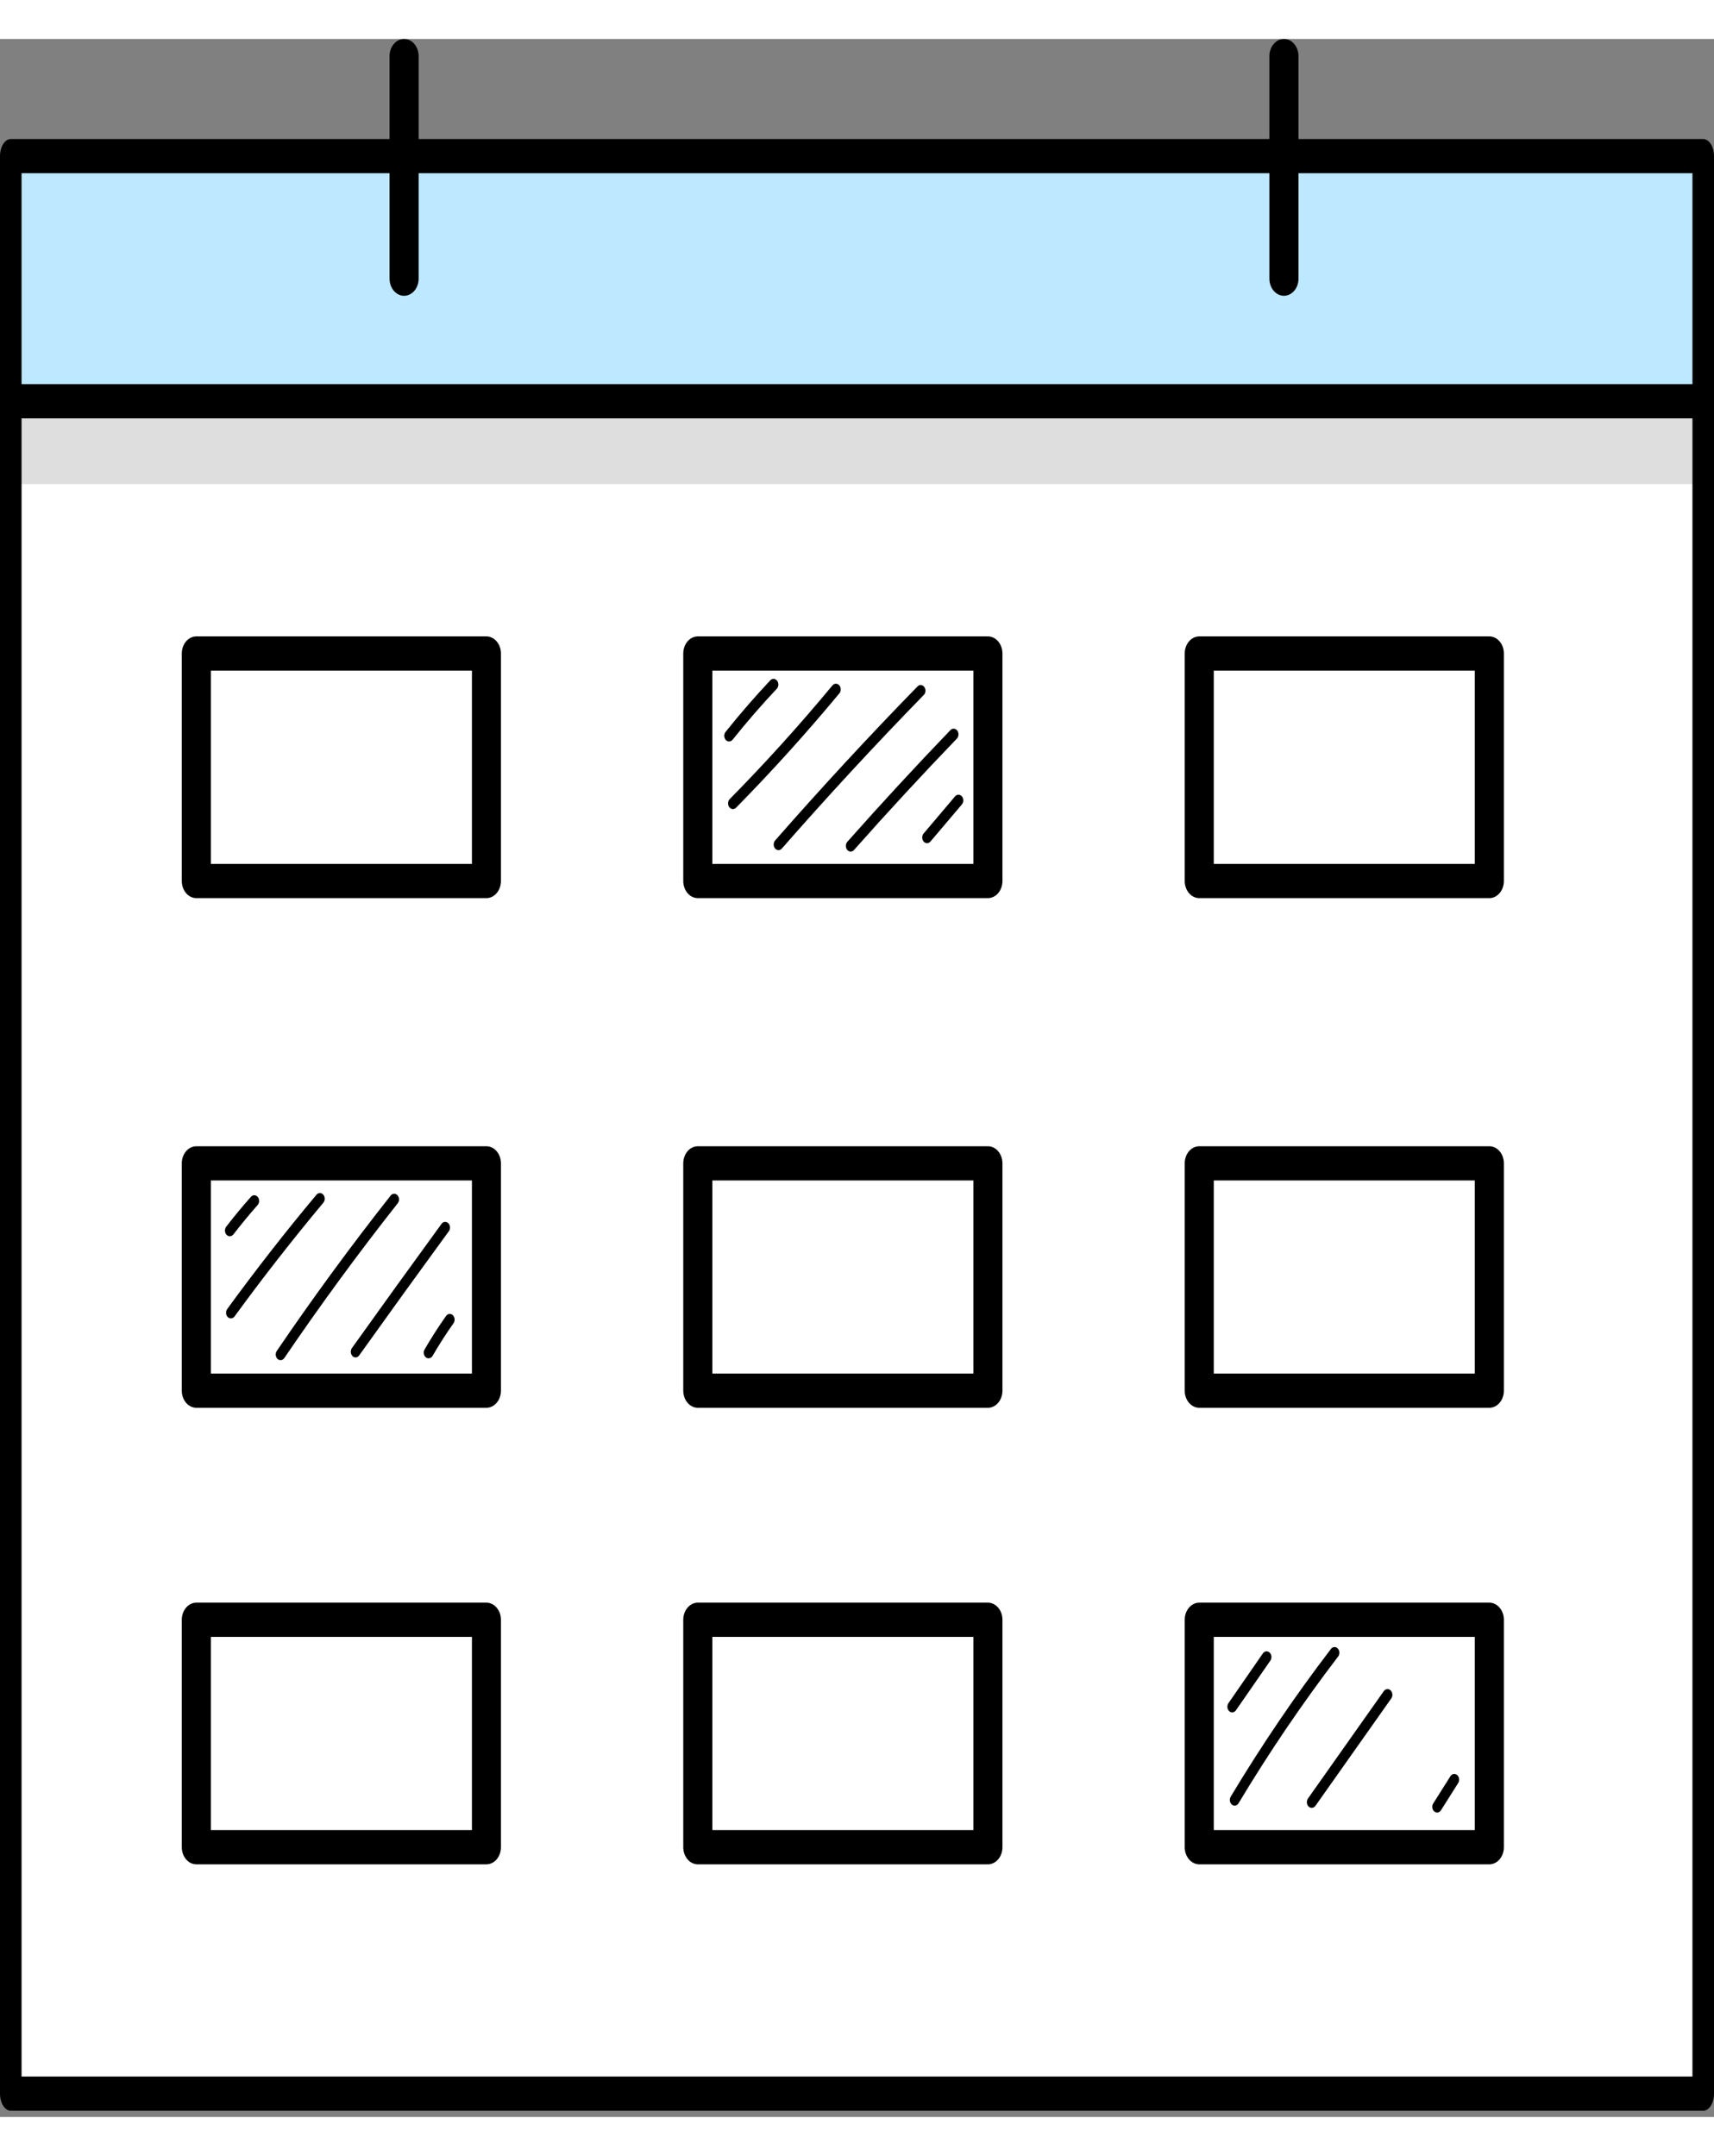       <svg width="66" height="83" viewBox="0 0 66 80" fill="none" xmlns="http://www.w3.org/2000/svg">
                                    <rect x="0" y="0" width="66" height="80" fill="#808080" stroke="none"/>
                                    <path d="M0.415 79.103L65.584 79.103V7.559L0.415 7.559V79.103Z" fill="white" />
                                    <path d="M65.585 79.76H0.415C0.305 79.76 0.2 79.691 0.122 79.567C0.044 79.444 0 79.276 0 79.101V7.559C0 7.384 0.044 7.217 0.122 7.093C0.2 6.97 0.305 6.9 0.415 6.9H65.585C65.695 6.9 65.8 6.97 65.878 7.093C65.956 7.217 66 7.384 66 7.559V79.103C66 79.278 65.956 79.445 65.878 79.568C65.8 79.691 65.695 79.76 65.585 79.76ZM0.83 78.443H65.17V8.216H0.83V78.443Z" fill="black" />
                                    <path d="M0.415 13.95L65.584 13.95V4.51L0.415 4.51V13.95Z" fill="#BEE8FF" />
                                    <path d="M65.585 14.606H0.415C0.305 14.606 0.2 14.537 0.122 14.414C0.044 14.29 0 14.122 0 13.948V4.511C0 4.425 0.011 4.339 0.032 4.259C0.052 4.179 0.083 4.107 0.122 4.045C0.16 3.984 0.206 3.936 0.256 3.903C0.307 3.87 0.361 3.853 0.415 3.853H65.585C65.639 3.853 65.693 3.87 65.744 3.903C65.794 3.936 65.84 3.984 65.878 4.045C65.917 4.107 65.948 4.179 65.968 4.259C65.989 4.339 66 4.425 66 4.511V13.948C66 14.122 65.956 14.29 65.878 14.414C65.8 14.537 65.695 14.606 65.585 14.606ZM0.83 13.289H65.17V5.168H0.83V13.289Z" fill="black" />
                                    <path d="M18.731 23.664H7.562V32.42H18.731V23.664Z" fill="white" />
                                    <path d="M18.731 33.076H7.56C7.487 33.076 7.414 33.059 7.346 33.026C7.278 32.993 7.216 32.945 7.164 32.883C7.112 32.822 7.071 32.75 7.043 32.67C7.014 32.59 7 32.504 7 32.418V23.659C7 23.484 7.059 23.317 7.164 23.193C7.269 23.069 7.412 23 7.56 23H18.729C18.878 23 19.02 23.069 19.125 23.193C19.231 23.317 19.29 23.484 19.29 23.659V32.419C19.289 32.594 19.23 32.76 19.125 32.883C19.021 33.007 18.879 33.076 18.731 33.076ZM8.12 31.759H18.172V24.317H8.12V31.759Z" fill="black" />
                                    <path d="M38.04 23.664H26.871V32.42H38.04V23.664Z" fill="white" />
                                    <path d="M38.04 33.076H26.87C26.797 33.076 26.724 33.059 26.656 33.026C26.588 32.993 26.526 32.945 26.474 32.883C26.422 32.822 26.381 32.75 26.353 32.67C26.325 32.59 26.31 32.504 26.31 32.418V23.659C26.31 23.484 26.369 23.317 26.474 23.193C26.579 23.069 26.722 23 26.87 23H38.04C38.114 23 38.187 23.017 38.255 23.05C38.323 23.083 38.385 23.132 38.437 23.193C38.489 23.254 38.53 23.327 38.558 23.407C38.586 23.486 38.6 23.572 38.6 23.659V32.419C38.6 32.594 38.541 32.761 38.436 32.884C38.331 33.007 38.189 33.076 38.04 33.076ZM27.43 31.759H37.481V24.317H27.43V31.759Z" fill="black" />
                                    <path d="M57.349 23.664H46.18V32.42H57.349V23.664Z" fill="white" />
                                    <path d="M57.349 33.076H46.179C46.106 33.076 46.033 33.059 45.965 33.026C45.897 32.993 45.835 32.945 45.783 32.883C45.731 32.822 45.69 32.75 45.662 32.67C45.634 32.59 45.619 32.504 45.619 32.418V23.659C45.619 23.484 45.678 23.317 45.783 23.193C45.888 23.069 46.031 23 46.179 23H57.349C57.497 23 57.64 23.069 57.745 23.193C57.85 23.317 57.909 23.484 57.909 23.659V32.419C57.908 32.594 57.849 32.761 57.744 32.884C57.639 33.007 57.497 33.076 57.349 33.076ZM46.738 31.759H56.79V24.317H46.738V31.759Z" fill="black" />
                                    <path d="M18.731 43.285H7.562V52.041H18.731V43.285Z" fill="white" />
                                    <path d="M18.731 52.697H7.56C7.412 52.697 7.269 52.627 7.164 52.504C7.059 52.38 7 52.213 7 52.038V43.287C7 43.112 7.059 42.944 7.164 42.821C7.269 42.697 7.412 42.628 7.56 42.628H18.729C18.878 42.628 19.02 42.697 19.125 42.821C19.231 42.944 19.29 43.112 19.29 43.287V52.038C19.29 52.212 19.231 52.38 19.126 52.503C19.021 52.627 18.879 52.696 18.731 52.697ZM8.12 51.379H18.172V43.945H8.12V51.379Z" fill="black" />
                                    <path d="M38.04 43.285H26.871V52.041H38.04V43.285Z" fill="white" />
                                    <path d="M38.04 52.697H26.87C26.722 52.697 26.579 52.627 26.474 52.504C26.369 52.38 26.31 52.213 26.31 52.038V43.287C26.31 43.112 26.369 42.944 26.474 42.821C26.579 42.697 26.722 42.628 26.87 42.628H38.04C38.114 42.628 38.187 42.645 38.255 42.678C38.323 42.711 38.385 42.76 38.437 42.821C38.489 42.882 38.53 42.955 38.558 43.035C38.586 43.114 38.6 43.2 38.6 43.287V52.038C38.6 52.124 38.586 52.21 38.558 52.29C38.53 52.37 38.489 52.443 38.437 52.504C38.385 52.565 38.323 52.614 38.255 52.647C38.187 52.68 38.114 52.697 38.04 52.697ZM27.43 51.379H37.481V43.945H27.43V51.379Z" fill="black" />
                                    <path d="M57.349 43.285H46.18V52.041H57.349V43.285Z" fill="white" />
                                    <path d="M57.349 52.697H46.179C46.031 52.697 45.888 52.627 45.783 52.504C45.678 52.38 45.619 52.213 45.619 52.038V43.287C45.619 43.112 45.678 42.944 45.783 42.821C45.888 42.697 46.031 42.628 46.179 42.628H57.349C57.497 42.628 57.64 42.697 57.745 42.821C57.85 42.944 57.909 43.112 57.909 43.287V52.038C57.909 52.213 57.85 52.38 57.745 52.504C57.64 52.627 57.497 52.697 57.349 52.697ZM46.738 51.379H56.79V43.945H46.738V51.379Z" fill="black" />
                                    <path d="M18.731 60.86H7.562V69.616H18.731V60.86Z" fill="white" />
                                    <path d="M18.731 70.273H7.56C7.412 70.273 7.269 70.203 7.164 70.08C7.059 69.956 7 69.789 7 69.614V60.858C7 60.683 7.059 60.516 7.164 60.392C7.269 60.269 7.412 60.199 7.56 60.199H18.729C18.878 60.199 19.02 60.269 19.125 60.392C19.231 60.516 19.29 60.683 19.29 60.858V69.614C19.29 69.788 19.231 69.956 19.126 70.079C19.021 70.203 18.879 70.272 18.731 70.273ZM8.12 68.955H18.172V61.517H8.12V68.955Z" fill="black" />
                                    <path d="M38.04 60.86H26.871V69.616H38.04V60.86Z" fill="white" />
                                    <path d="M38.04 70.273H26.87C26.722 70.273 26.579 70.203 26.474 70.08C26.369 69.956 26.31 69.789 26.31 69.614V60.858C26.31 60.683 26.369 60.516 26.474 60.392C26.579 60.269 26.722 60.199 26.87 60.199H38.04C38.114 60.199 38.187 60.216 38.255 60.249C38.323 60.282 38.385 60.331 38.437 60.392C38.489 60.453 38.53 60.526 38.558 60.606C38.586 60.686 38.6 60.771 38.6 60.858V69.614C38.6 69.701 38.586 69.786 38.558 69.866C38.53 69.946 38.489 70.019 38.437 70.08C38.385 70.141 38.323 70.189 38.255 70.223C38.187 70.256 38.114 70.273 38.04 70.273ZM27.43 68.955H37.481V61.517H27.43V68.955Z" fill="black" />
                                    <path d="M57.349 60.86H46.18V69.616H57.349V60.86Z" fill="white" />
                                    <path d="M57.349 70.273H46.179C46.031 70.273 45.888 70.203 45.783 70.08C45.678 69.956 45.619 69.789 45.619 69.614V60.858C45.619 60.683 45.678 60.516 45.783 60.392C45.888 60.269 46.031 60.199 46.179 60.199H57.349C57.497 60.199 57.64 60.269 57.745 60.392C57.85 60.516 57.909 60.683 57.909 60.858V69.614C57.909 69.789 57.85 69.956 57.745 70.08C57.64 70.203 57.497 70.273 57.349 70.273ZM46.738 68.955H56.79V61.517H46.738V68.955Z" fill="black" />
                                    <path d="M49.44 9.887C49.291 9.887 49.149 9.818 49.044 9.694C48.939 9.571 48.88 9.403 48.88 9.228V0.659C48.88 0.484 48.939 0.316 49.044 0.193C49.149 0.069 49.291 0 49.44 0C49.589 0 49.731 0.069 49.836 0.193C49.941 0.316 50 0.484 50 0.659V9.23C50 9.405 49.941 9.572 49.836 9.695C49.731 9.818 49.588 9.887 49.44 9.887Z" fill="black" />
                                    <path d="M15.56 9.887C15.412 9.887 15.269 9.818 15.164 9.694C15.059 9.571 15 9.403 15 9.228V0.659C15 0.484 15.059 0.316 15.164 0.193C15.269 0.069 15.412 0 15.56 0C15.709 0 15.851 0.069 15.956 0.193C16.061 0.316 16.12 0.484 16.12 0.659V9.23C16.12 9.405 16.061 9.572 15.956 9.695C15.851 9.818 15.708 9.887 15.56 9.887Z" fill="black" />
                                    <path d="M28.074 27.045C28.038 27.045 28.003 27.032 27.972 27.009C27.942 26.985 27.918 26.952 27.904 26.913C27.89 26.874 27.885 26.831 27.891 26.789C27.898 26.747 27.914 26.708 27.939 26.677C28.487 25.992 29.067 25.323 29.664 24.688C29.701 24.651 29.748 24.632 29.797 24.635C29.846 24.639 29.891 24.665 29.924 24.707C29.957 24.75 29.974 24.806 29.972 24.863C29.97 24.921 29.949 24.975 29.913 25.014C29.324 25.64 28.75 26.3 28.21 26.977C28.193 26.998 28.172 27.016 28.148 27.027C28.125 27.039 28.1 27.045 28.074 27.045Z" fill="black" />
                                    <path d="M35.7 30.961C35.663 30.962 35.626 30.949 35.595 30.925C35.564 30.901 35.539 30.866 35.525 30.825C35.511 30.785 35.508 30.74 35.515 30.697C35.523 30.654 35.541 30.615 35.568 30.585L36.782 29.151C36.817 29.114 36.863 29.094 36.911 29.095C36.959 29.097 37.004 29.119 37.038 29.159C37.072 29.198 37.091 29.252 37.093 29.308C37.094 29.364 37.077 29.418 37.046 29.46L35.832 30.893C35.815 30.914 35.794 30.931 35.772 30.943C35.749 30.955 35.724 30.961 35.7 30.961Z" fill="black" />
                                    <path d="M8.848 46.092C8.812 46.092 8.777 46.08 8.746 46.057C8.716 46.034 8.692 46.001 8.678 45.962C8.663 45.923 8.658 45.881 8.664 45.839C8.67 45.797 8.685 45.758 8.71 45.726C9.014 45.331 9.336 44.941 9.67 44.567C9.706 44.53 9.753 44.511 9.8 44.514C9.848 44.517 9.893 44.541 9.926 44.581C9.959 44.622 9.978 44.676 9.978 44.732C9.978 44.788 9.96 44.842 9.927 44.883C9.602 45.251 9.287 45.636 8.988 46.021C8.97 46.044 8.949 46.062 8.924 46.074C8.9 46.087 8.874 46.093 8.848 46.092Z" fill="black" />
                                    <path d="M8.89 49.255C8.855 49.255 8.82 49.243 8.79 49.221C8.76 49.199 8.736 49.166 8.721 49.129C8.706 49.09 8.701 49.048 8.706 49.007C8.711 48.965 8.726 48.927 8.749 48.895C9.846 47.389 11.002 45.909 12.186 44.495C12.203 44.474 12.223 44.458 12.246 44.447C12.268 44.435 12.292 44.43 12.317 44.429C12.341 44.429 12.365 44.435 12.388 44.445C12.411 44.456 12.431 44.472 12.448 44.492C12.466 44.512 12.48 44.536 12.489 44.563C12.499 44.589 12.504 44.618 12.504 44.646C12.504 44.675 12.5 44.703 12.491 44.73C12.481 44.757 12.468 44.781 12.451 44.801C11.274 46.213 10.123 47.682 9.032 49.18C9.015 49.204 8.993 49.223 8.968 49.236C8.944 49.249 8.917 49.255 8.89 49.255Z" fill="black" />
                                    <path d="M10.804 50.864C10.761 50.863 10.72 50.846 10.687 50.816C10.648 50.779 10.624 50.726 10.618 50.669C10.613 50.611 10.627 50.553 10.658 50.508C12.054 48.456 13.529 46.444 15.043 44.527C15.077 44.484 15.123 44.459 15.172 44.457C15.222 44.455 15.27 44.476 15.306 44.516C15.342 44.555 15.363 44.61 15.365 44.667C15.367 44.725 15.349 44.782 15.315 44.824C13.808 46.733 12.338 48.738 10.948 50.782C10.931 50.807 10.909 50.828 10.884 50.842C10.859 50.856 10.831 50.864 10.804 50.864Z" fill="black" />
                                    <path d="M13.694 50.758C13.658 50.758 13.623 50.746 13.594 50.724C13.564 50.702 13.54 50.67 13.525 50.632C13.51 50.594 13.504 50.552 13.509 50.511C13.514 50.469 13.528 50.43 13.551 50.398C14.697 48.793 15.862 47.18 17.014 45.599C17.047 45.562 17.091 45.541 17.137 45.539C17.183 45.538 17.228 45.556 17.263 45.592C17.298 45.627 17.321 45.675 17.327 45.729C17.333 45.782 17.322 45.837 17.296 45.882C16.146 47.457 14.981 49.07 13.836 50.673C13.819 50.699 13.798 50.72 13.773 50.735C13.749 50.749 13.721 50.757 13.694 50.758Z" fill="black" />
                                    <path d="M16.503 50.793C16.469 50.793 16.436 50.782 16.407 50.762C16.378 50.741 16.354 50.712 16.338 50.677C16.323 50.642 16.315 50.602 16.317 50.562C16.319 50.523 16.33 50.484 16.349 50.451C16.607 50.007 16.885 49.573 17.176 49.162C17.192 49.14 17.211 49.122 17.233 49.108C17.255 49.095 17.278 49.087 17.303 49.084C17.327 49.082 17.352 49.085 17.375 49.094C17.399 49.102 17.42 49.116 17.439 49.135C17.458 49.153 17.474 49.176 17.485 49.202C17.496 49.227 17.503 49.255 17.505 49.284C17.507 49.313 17.505 49.342 17.497 49.369C17.49 49.397 17.478 49.422 17.462 49.444C17.178 49.844 16.908 50.267 16.657 50.699C16.64 50.728 16.616 50.752 16.59 50.768C16.563 50.785 16.533 50.793 16.503 50.793Z" fill="black" />
                                    <path d="M28.221 29.648C28.183 29.647 28.146 29.634 28.115 29.608C28.084 29.583 28.06 29.547 28.047 29.505C28.034 29.463 28.032 29.417 28.041 29.374C28.05 29.331 28.071 29.292 28.099 29.263C29.465 27.878 30.793 26.409 32.047 24.896C32.064 24.874 32.084 24.856 32.107 24.843C32.13 24.83 32.154 24.823 32.18 24.822C32.205 24.82 32.23 24.825 32.254 24.836C32.278 24.847 32.299 24.863 32.317 24.884C32.336 24.905 32.35 24.93 32.36 24.957C32.369 24.985 32.374 25.014 32.374 25.044C32.373 25.074 32.368 25.103 32.357 25.131C32.347 25.158 32.332 25.182 32.313 25.202C31.052 26.723 29.716 28.201 28.343 29.595C28.309 29.629 28.266 29.648 28.221 29.648Z" fill="black" />
                                    <path d="M29.981 31.229C29.943 31.23 29.907 31.217 29.875 31.193C29.844 31.169 29.82 31.134 29.806 31.093C29.792 31.053 29.789 31.008 29.797 30.965C29.805 30.922 29.823 30.883 29.85 30.853C31.62 28.833 33.459 26.843 35.317 24.94C35.335 24.918 35.357 24.9 35.381 24.889C35.405 24.877 35.431 24.872 35.456 24.873C35.482 24.873 35.508 24.881 35.531 24.894C35.555 24.907 35.575 24.926 35.592 24.949C35.609 24.972 35.622 24.999 35.629 25.029C35.636 25.058 35.639 25.088 35.635 25.119C35.632 25.149 35.623 25.178 35.61 25.204C35.596 25.23 35.578 25.253 35.557 25.27C33.705 27.168 31.87 29.153 30.106 31.167C30.073 31.206 30.028 31.228 29.981 31.229Z" fill="black" />
                                    <path d="M32.756 31.284C32.719 31.284 32.683 31.271 32.652 31.246C32.621 31.222 32.597 31.187 32.584 31.146C32.57 31.106 32.567 31.061 32.575 31.019C32.583 30.976 32.601 30.937 32.628 30.907C33.916 29.454 35.249 28.01 36.591 26.614C36.609 26.594 36.631 26.578 36.655 26.567C36.678 26.556 36.703 26.552 36.728 26.553C36.754 26.554 36.778 26.561 36.801 26.574C36.824 26.586 36.844 26.604 36.861 26.627C36.878 26.649 36.891 26.675 36.898 26.703C36.906 26.731 36.909 26.761 36.907 26.791C36.905 26.82 36.898 26.849 36.886 26.875C36.874 26.901 36.858 26.924 36.838 26.943C35.5 28.334 34.169 29.774 32.885 31.223C32.85 31.262 32.804 31.284 32.756 31.284Z" fill="black" />
                                    <path d="M47.448 64.424C47.406 64.424 47.364 64.407 47.331 64.375C47.312 64.357 47.296 64.335 47.284 64.31C47.273 64.284 47.265 64.257 47.263 64.228C47.26 64.2 47.263 64.171 47.27 64.143C47.276 64.116 47.288 64.09 47.303 64.068L48.633 62.146C48.664 62.104 48.709 62.078 48.757 62.073C48.805 62.069 48.852 62.086 48.89 62.122C48.927 62.157 48.951 62.209 48.957 62.265C48.963 62.321 48.95 62.377 48.922 62.423L47.592 64.343C47.575 64.369 47.553 64.389 47.528 64.403C47.503 64.417 47.476 64.424 47.448 64.424Z" fill="black" />
                                    <path d="M47.541 68.013C47.507 68.013 47.474 68.002 47.445 67.981C47.415 67.96 47.392 67.93 47.376 67.895C47.36 67.859 47.353 67.819 47.356 67.779C47.358 67.739 47.37 67.701 47.39 67.668C48.579 65.688 49.865 63.792 51.243 61.99C51.259 61.967 51.279 61.947 51.301 61.933C51.324 61.919 51.348 61.911 51.373 61.908C51.399 61.906 51.424 61.909 51.448 61.919C51.472 61.928 51.495 61.944 51.513 61.964C51.532 61.984 51.547 62.008 51.558 62.035C51.569 62.062 51.575 62.092 51.575 62.121C51.576 62.151 51.571 62.181 51.562 62.209C51.552 62.236 51.538 62.261 51.52 62.282C50.152 64.072 48.874 65.954 47.693 67.92C47.676 67.949 47.654 67.972 47.627 67.989C47.601 68.005 47.571 68.013 47.541 68.013Z" fill="black" />
                                    <path d="M50.509 68.098C50.473 68.098 50.439 68.086 50.409 68.064C50.379 68.042 50.355 68.01 50.34 67.972C50.325 67.935 50.319 67.893 50.324 67.852C50.328 67.81 50.342 67.771 50.365 67.739L53.285 63.605C53.301 63.583 53.321 63.565 53.342 63.552C53.364 63.538 53.388 63.53 53.412 63.528C53.437 63.525 53.461 63.528 53.485 63.537C53.508 63.546 53.53 63.56 53.549 63.578C53.568 63.597 53.583 63.619 53.594 63.645C53.606 63.671 53.613 63.699 53.615 63.727C53.617 63.756 53.614 63.785 53.607 63.813C53.6 63.84 53.588 63.866 53.572 63.888L50.652 68.022C50.634 68.046 50.612 68.065 50.588 68.079C50.563 68.092 50.536 68.098 50.509 68.098Z" fill="black" />
                                    <path d="M55.338 68.279C55.303 68.279 55.27 68.267 55.24 68.246C55.211 68.225 55.187 68.195 55.172 68.158C55.156 68.122 55.15 68.082 55.153 68.041C55.155 68.001 55.168 67.962 55.188 67.93L55.855 66.873C55.886 66.83 55.929 66.802 55.977 66.795C56.024 66.788 56.072 66.803 56.111 66.836C56.149 66.87 56.175 66.919 56.183 66.974C56.191 67.03 56.181 67.087 56.155 67.134L55.487 68.191C55.47 68.219 55.447 68.241 55.421 68.256C55.395 68.271 55.367 68.279 55.338 68.279Z" fill="black" />
                                    <g opacity="0.129">
                                        <path d="M66 14.071H0.56V17.136H66V14.071Z" fill="black" />
                                    </g>
                                </svg>